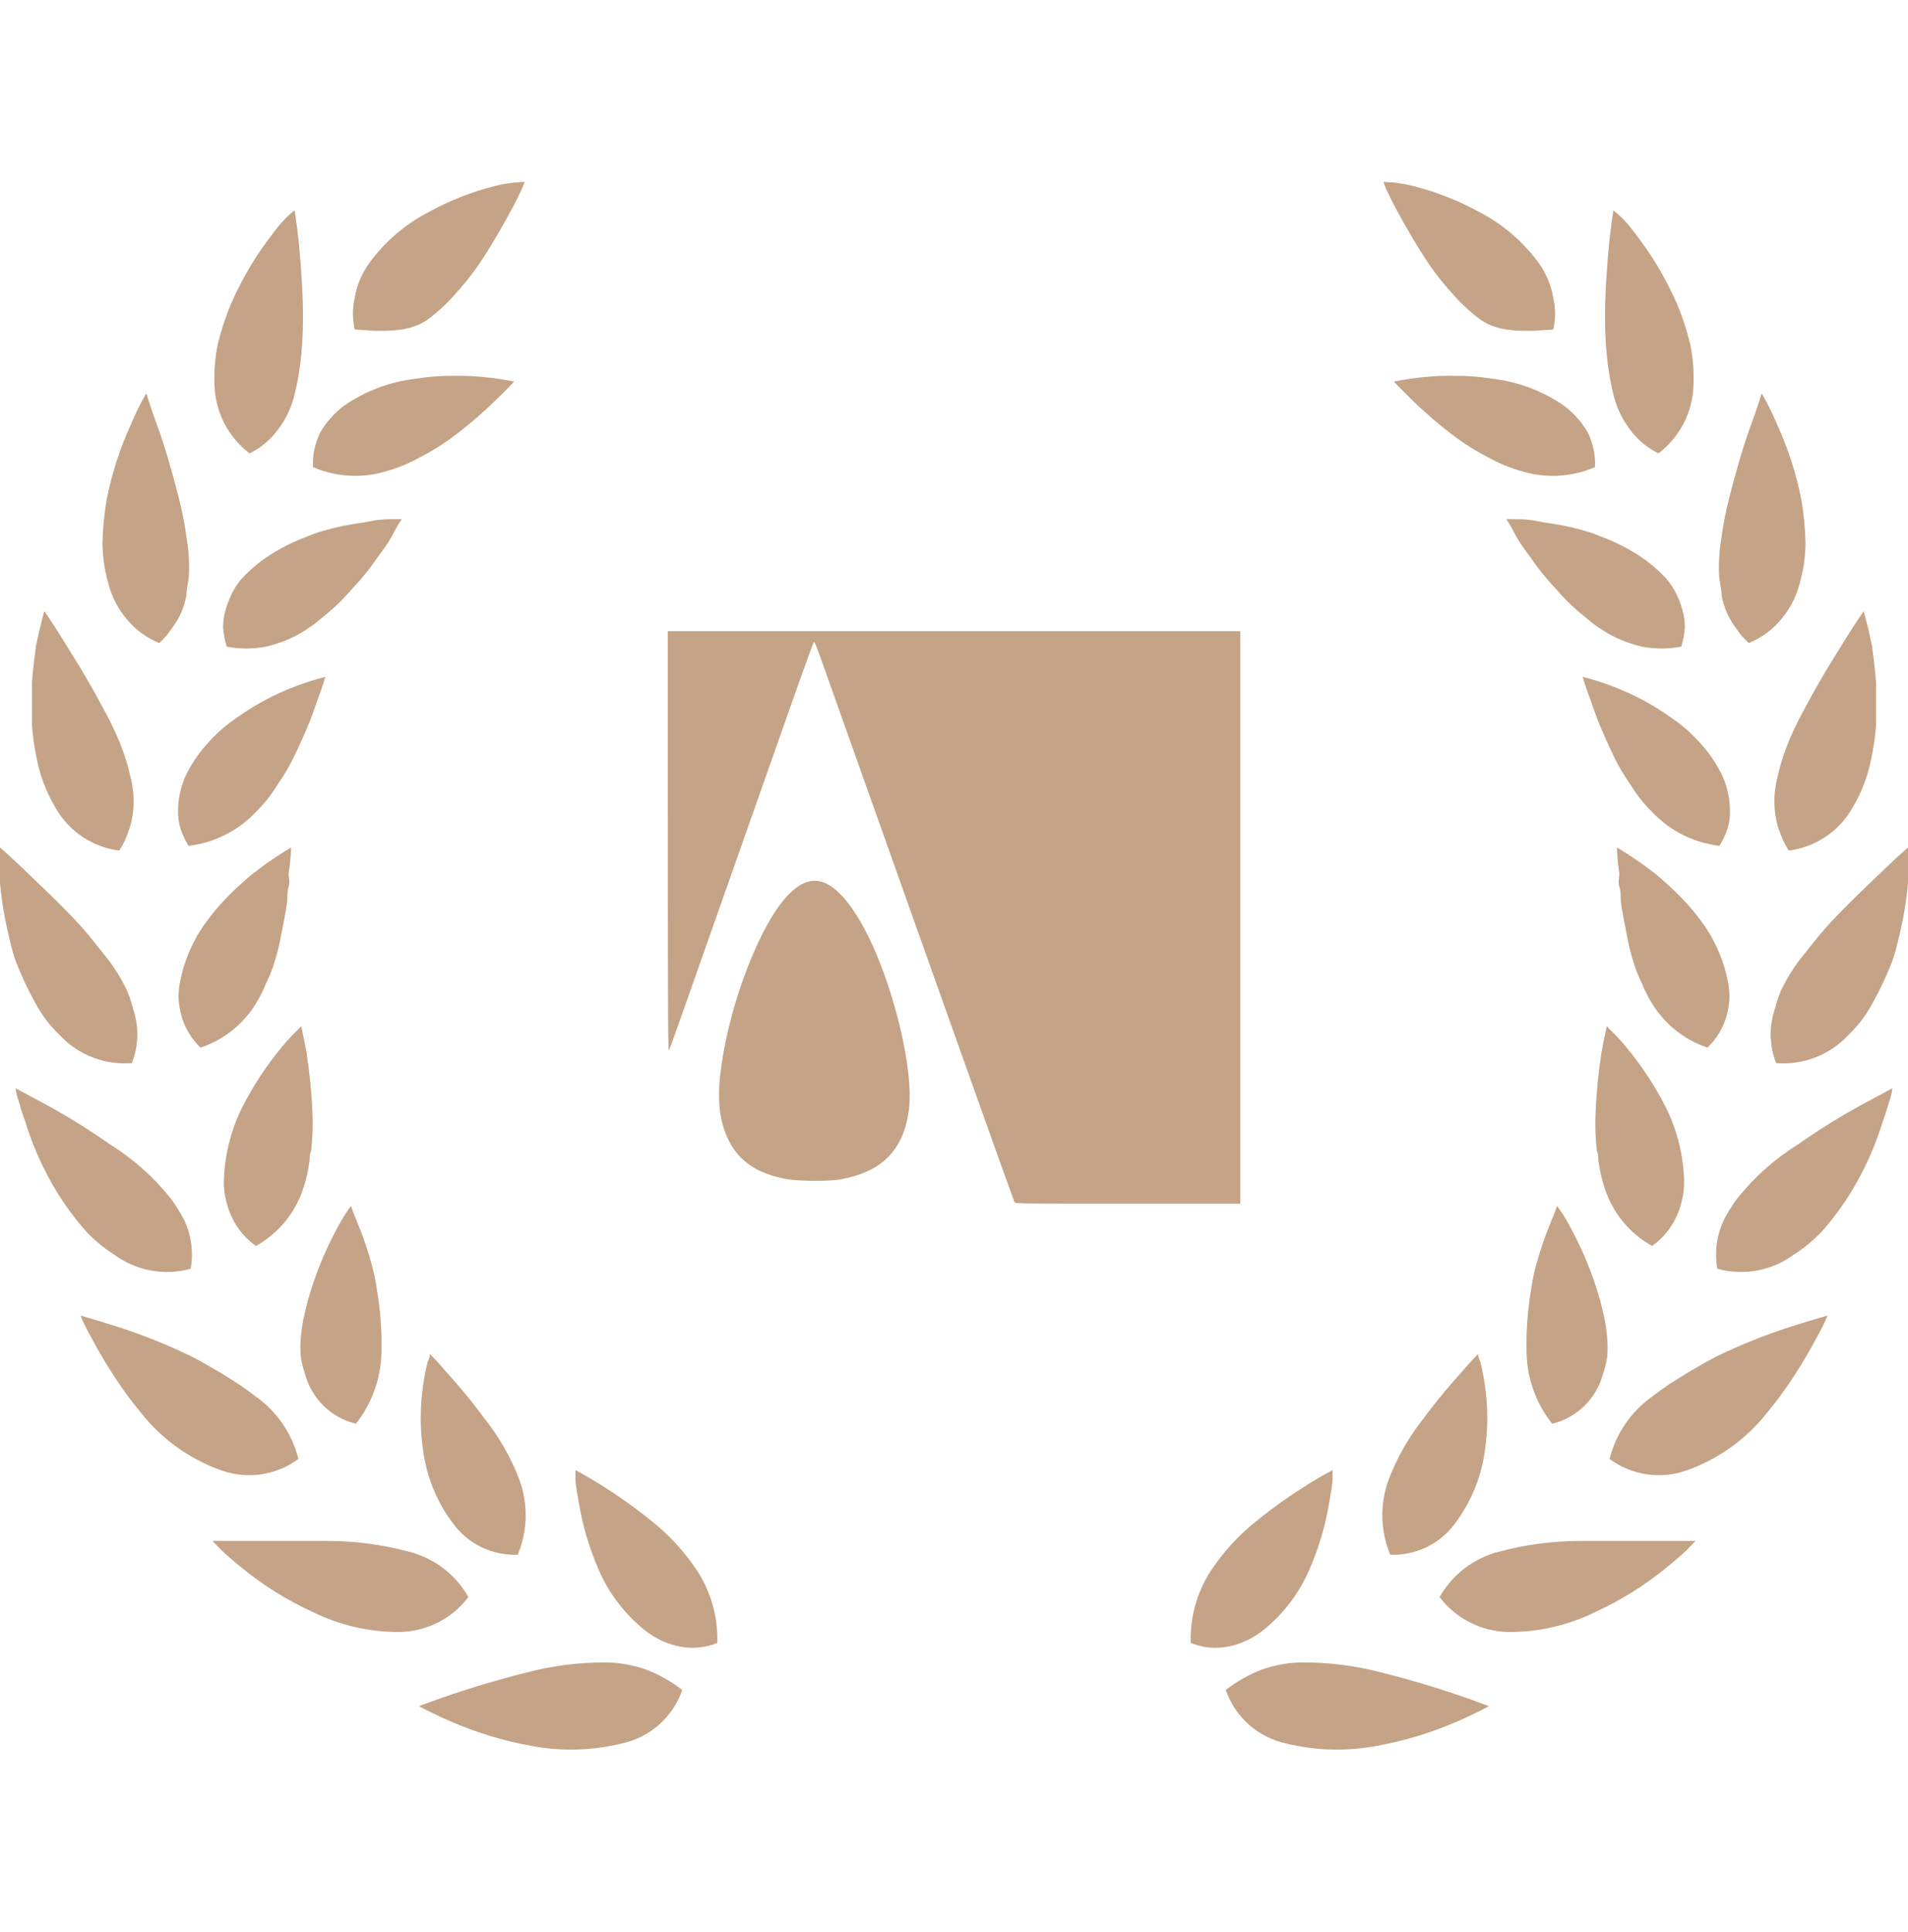 <svg width="80" height="81" viewBox="0 0 80 81" fill="none" xmlns="http://www.w3.org/2000/svg">
<g clip-path="url(#clip0_121_82)">
<path d="M28.605 70.847C28.145 70.487 27.633 70.198 27.086 69.99C26.575 69.81 26.039 69.709 25.497 69.691C24.323 69.678 23.153 69.825 22.019 70.13C20.859 70.419 19.75 70.757 18.93 71.037C18.111 71.315 17.571 71.525 17.571 71.525C17.571 71.525 18.101 71.824 18.941 72.183C19.992 72.638 21.092 72.972 22.219 73.179C23.493 73.429 24.806 73.398 26.067 73.09C26.648 72.966 27.187 72.694 27.632 72.301C28.076 71.908 28.412 71.407 28.605 70.847Z" fill="#C4A386"/>
<path d="M25.067 65.724C25.498 66.76 26.186 67.668 27.066 68.365C27.483 68.689 27.968 68.914 28.485 69.023C29.018 69.132 29.571 69.08 30.074 68.874C30.109 67.817 29.823 66.776 29.255 65.884C28.712 65.056 28.036 64.322 27.256 63.712C26.577 63.167 25.866 62.665 25.127 62.207C24.537 61.838 24.127 61.629 24.127 61.629C24.127 61.629 24.127 61.758 24.127 61.988C24.127 62.217 24.187 62.526 24.257 62.924C24.412 63.887 24.683 64.828 25.067 65.724Z" fill="#C4A386"/>
<path d="M16.731 68.416C17.296 68.409 17.852 68.274 18.356 68.02C18.86 67.766 19.299 67.4 19.639 66.951C19.374 66.481 19.015 66.071 18.586 65.743C18.156 65.416 17.665 65.179 17.141 65.047C16.01 64.745 14.843 64.594 13.672 64.598C12.483 64.598 11.294 64.598 10.404 64.598H8.915C8.915 64.598 9.025 64.728 9.225 64.927C9.425 65.127 9.735 65.396 10.114 65.705C11.028 66.456 12.036 67.085 13.113 67.578C14.238 68.133 15.476 68.419 16.731 68.416Z" fill="#C4A386"/>
<path d="M18.99 63.861C19.3 64.286 19.71 64.629 20.184 64.858C20.659 65.088 21.182 65.197 21.709 65.177C22.125 64.176 22.15 63.056 21.779 62.038C21.424 61.102 20.925 60.228 20.299 59.447C19.73 58.669 19.15 58.001 18.73 57.533C18.52 57.284 18.341 57.094 18.221 56.965L18.031 56.766C18.031 56.766 18.031 56.886 17.931 57.094C17.855 57.394 17.795 57.696 17.751 58.001C17.604 58.956 17.604 59.927 17.751 60.881C17.907 61.962 18.334 62.987 18.99 63.861Z" fill="#C4A386"/>
<path d="M4.737 55.56C3.918 55.301 3.378 55.151 3.378 55.151C3.378 55.151 3.428 55.291 3.538 55.52C3.648 55.749 3.818 56.058 4.028 56.437C4.238 56.816 4.497 57.254 4.797 57.712C4.947 57.942 5.107 58.171 5.277 58.41L5.407 58.589L5.577 58.809L5.927 59.247C6.79 60.332 7.939 61.157 9.245 61.629C9.786 61.828 10.368 61.889 10.939 61.807C11.509 61.725 12.05 61.503 12.513 61.161C12.246 60.096 11.604 59.162 10.704 58.53C10.494 58.36 10.255 58.201 10.015 58.031L9.255 57.553L8.445 57.084C8.196 56.945 7.936 56.816 7.676 56.696C6.723 56.252 5.741 55.872 4.737 55.56Z" fill="#C4A386"/>
<path d="M12.794 57.613C12.93 58.117 13.199 58.575 13.573 58.94C13.948 59.305 14.414 59.562 14.923 59.685C15.582 58.851 15.957 57.828 15.992 56.766C16.018 55.881 15.958 54.997 15.812 54.124C15.752 53.683 15.658 53.246 15.532 52.819C15.402 52.38 15.272 51.982 15.143 51.653C15.012 51.324 14.903 51.045 14.823 50.856L14.713 50.557L14.503 50.856C14.373 51.055 14.213 51.334 14.033 51.683C13.569 52.569 13.197 53.501 12.924 54.463C12.854 54.732 12.784 55.011 12.724 55.291C12.672 55.554 12.635 55.82 12.614 56.088C12.589 56.353 12.589 56.62 12.614 56.885C12.651 57.133 12.711 57.376 12.794 57.613Z" fill="#C4A386"/>
<path d="M3.478 51.473C3.673 51.7 3.887 51.91 4.118 52.101C4.334 52.288 4.565 52.458 4.807 52.609C5.26 52.939 5.783 53.163 6.335 53.263C6.887 53.363 7.455 53.337 7.996 53.187C8.09 52.656 8.056 52.109 7.896 51.593C7.822 51.349 7.717 51.114 7.586 50.895C7.455 50.668 7.312 50.448 7.156 50.238C6.44 49.34 5.574 48.571 4.597 47.965C3.737 47.36 2.843 46.804 1.919 46.301L0.659 45.623C0.659 45.623 0.659 45.773 0.739 46.022C0.819 46.271 0.909 46.62 1.059 47.019C1.38 48.068 1.834 49.073 2.408 50.008C2.728 50.523 3.085 51.012 3.478 51.473Z" fill="#C4A386"/>
<path d="M9.735 51.055C9.959 51.527 10.304 51.933 10.734 52.231C11.695 51.694 12.411 50.809 12.733 49.759C12.813 49.515 12.876 49.265 12.923 49.012L12.983 48.633C12.983 48.514 12.983 48.384 13.043 48.255C13.103 47.745 13.123 47.232 13.103 46.72C13.07 45.852 12.986 44.987 12.853 44.129C12.793 43.79 12.733 43.511 12.693 43.322C12.653 43.132 12.633 43.023 12.633 43.023L12.383 43.272C12.161 43.492 11.95 43.725 11.754 43.969C11.134 44.727 10.598 45.549 10.155 46.421C9.666 47.404 9.404 48.483 9.385 49.58C9.387 49.839 9.421 50.096 9.485 50.347C9.541 50.592 9.625 50.829 9.735 51.055Z" fill="#C4A386"/>
<path d="M1.459 42.006C1.599 42.27 1.76 42.524 1.939 42.763C2.12 42.996 2.317 43.216 2.529 43.421C2.911 43.823 3.379 44.134 3.898 44.333C4.417 44.531 4.973 44.611 5.527 44.567C5.725 44.067 5.798 43.527 5.737 42.993C5.706 42.738 5.649 42.488 5.567 42.245C5.503 41.993 5.419 41.747 5.317 41.508C5.076 41.003 4.778 40.528 4.428 40.093L3.888 39.415C3.708 39.186 3.508 38.966 3.318 38.747C2.529 37.89 1.669 37.093 1.059 36.505C0.45 35.917 0 35.528 0 35.528C0 35.528 0 36.126 0 37.023C0.047 37.538 0.12 38.05 0.22 38.558C0.28 38.837 0.34 39.126 0.41 39.415C0.475 39.712 0.558 40.005 0.66 40.292C0.886 40.881 1.153 41.454 1.459 42.006Z" fill="#C4A386"/>
<path d="M8.406 43.919C9.429 43.577 10.288 42.866 10.815 41.926C10.942 41.709 11.053 41.483 11.144 41.249C11.259 41.019 11.359 40.783 11.444 40.541C11.601 40.076 11.722 39.6 11.804 39.116C11.894 38.648 11.994 38.189 12.044 37.77C12.044 37.551 12.044 37.352 12.104 37.163C12.164 36.973 12.104 36.794 12.104 36.624C12.159 36.261 12.192 35.895 12.204 35.528C12.204 35.528 11.764 35.777 11.134 36.226L10.625 36.605C10.445 36.754 10.265 36.904 10.085 37.073C9.695 37.421 9.33 37.798 8.995 38.199C8.826 38.408 8.656 38.628 8.496 38.857L8.276 39.206L8.086 39.574C7.848 40.051 7.673 40.557 7.566 41.079C7.51 41.331 7.484 41.589 7.486 41.846C7.501 42.096 7.541 42.343 7.606 42.584C7.75 43.092 8.026 43.552 8.406 43.919Z" fill="#C4A386"/>
<path d="M4.248 29.549C3.978 29.03 3.689 28.552 3.409 28.064L2.639 26.818C2.189 26.091 1.86 25.622 1.86 25.622C1.86 25.622 1.69 26.19 1.51 27.067C1.45 27.516 1.38 28.064 1.34 28.612C1.34 28.891 1.34 29.19 1.34 29.489C1.34 29.788 1.34 30.097 1.34 30.406C1.389 31.024 1.489 31.638 1.64 32.239C1.797 32.817 2.032 33.37 2.339 33.884C2.615 34.364 2.999 34.774 3.46 35.082C3.921 35.389 4.448 35.587 4.998 35.658C5.148 35.431 5.268 35.187 5.358 34.93C5.452 34.689 5.519 34.439 5.558 34.183C5.634 33.672 5.611 33.15 5.488 32.648C5.373 32.109 5.209 31.582 4.998 31.073C4.778 30.545 4.508 30.007 4.248 29.549Z" fill="#C4A386"/>
<path d="M10.715 34.053C11.068 33.708 11.377 33.319 11.634 32.897C11.915 32.502 12.159 32.081 12.364 31.642C12.474 31.432 12.554 31.223 12.654 31.024L12.914 30.426C13.074 30.037 13.194 29.678 13.303 29.369C13.533 28.761 13.643 28.373 13.643 28.373C13.227 28.48 12.816 28.61 12.414 28.761C11.514 29.099 10.664 29.554 9.885 30.117C9.658 30.272 9.441 30.442 9.236 30.625C9.036 30.808 8.846 31.001 8.666 31.203C8.307 31.604 8.008 32.053 7.776 32.538C7.572 32.996 7.466 33.492 7.466 33.993C7.46 34.243 7.493 34.492 7.566 34.731C7.649 34.987 7.763 35.231 7.906 35.458C8.979 35.333 9.973 34.835 10.715 34.053Z" fill="#C4A386"/>
<path d="M7.206 26.34C7.362 26.137 7.493 25.916 7.596 25.682C7.694 25.451 7.768 25.211 7.816 24.965C7.816 24.715 7.886 24.456 7.916 24.197C7.948 23.654 7.918 23.109 7.826 22.573C7.75 21.999 7.639 21.43 7.496 20.869C7.206 19.733 6.896 18.666 6.606 17.879C6.316 17.091 6.136 16.494 6.136 16.494C6.136 16.494 6.057 16.623 5.937 16.842C5.817 17.062 5.657 17.401 5.467 17.839C5.014 18.84 4.679 19.89 4.467 20.968C4.368 21.565 4.311 22.168 4.297 22.772C4.301 23.072 4.324 23.372 4.367 23.669C4.414 23.955 4.478 24.238 4.557 24.516C4.703 25.047 4.962 25.54 5.317 25.961C5.68 26.4 6.147 26.743 6.676 26.958C6.88 26.777 7.058 26.569 7.206 26.34Z" fill="#C4A386"/>
<path d="M16.681 22.015C16.791 21.855 16.841 21.765 16.841 21.765H16.492C16.252 21.765 15.942 21.765 15.562 21.845C15.182 21.925 14.732 21.965 14.253 22.075C14.013 22.124 13.763 22.194 13.513 22.264C13.263 22.334 13.023 22.433 12.774 22.533C12.262 22.726 11.773 22.974 11.314 23.27C10.876 23.55 10.476 23.885 10.125 24.267C9.963 24.459 9.826 24.67 9.715 24.895C9.607 25.115 9.52 25.346 9.455 25.582C9.387 25.822 9.353 26.071 9.355 26.32C9.377 26.587 9.427 26.851 9.505 27.107C10.05 27.213 10.61 27.213 11.154 27.107C11.651 26.994 12.13 26.809 12.574 26.559C12.784 26.43 12.993 26.3 13.193 26.151L13.473 25.921L13.763 25.682C14.124 25.379 14.459 25.046 14.762 24.686C15.062 24.371 15.343 24.038 15.602 23.689L15.782 23.43L15.952 23.201C16.072 23.041 16.172 22.892 16.262 22.762C16.352 22.633 16.591 22.184 16.681 22.015Z" fill="#C4A386"/>
<path d="M10.464 19.005C10.937 18.775 11.345 18.433 11.654 18.008C11.963 17.604 12.191 17.144 12.323 16.653C12.867 14.559 12.723 12.335 12.533 10.205C12.443 9.378 12.354 8.82 12.354 8.82C11.949 9.133 11.643 9.497 11.344 9.916C11.041 10.312 10.761 10.724 10.504 11.152C10.206 11.65 9.939 12.165 9.705 12.697C9.467 13.251 9.277 13.824 9.135 14.411C9.017 14.981 8.97 15.563 8.995 16.145C9.009 16.701 9.149 17.247 9.403 17.742C9.657 18.237 10.02 18.669 10.464 19.005Z" fill="#C4A386"/>
<path d="M18.86 18.407C19.25 18.118 19.61 17.839 19.929 17.56C20.249 17.281 20.549 17.012 20.779 16.782C21.009 16.553 21.219 16.354 21.349 16.214L21.558 15.995C21.136 15.91 20.709 15.847 20.279 15.806C19.851 15.764 19.42 15.747 18.99 15.756C18.468 15.752 17.946 15.792 17.431 15.876C16.354 16 15.324 16.387 14.432 17.002C14.029 17.305 13.689 17.684 13.433 18.118C13.207 18.572 13.1 19.076 13.123 19.583C14.109 20.008 15.216 20.065 16.241 19.742C16.722 19.603 17.185 19.409 17.62 19.164C18.052 18.943 18.466 18.69 18.86 18.407Z" fill="#C4A386"/>
<path d="M15.668 13.867C16.256 13.867 17.174 13.92 17.921 13.404C18.123 13.256 18.317 13.097 18.5 12.926C18.693 12.756 18.873 12.572 19.04 12.378C19.401 11.989 19.735 11.576 20.04 11.142C20.619 10.285 21.119 9.398 21.479 8.73C21.659 8.401 21.784 8.112 21.884 7.913L21.952 7.743L21.988 7.624L21.523 7.657C21.213 7.698 21.032 7.725 20.729 7.803C19.774 8.045 18.854 8.407 17.991 8.88C16.993 9.394 16.131 10.135 15.472 11.042C15.166 11.473 14.961 11.967 14.872 12.487C14.773 12.924 14.776 13.361 14.872 13.813" fill="#C4A386"/>
<path d="M51.395 70.847C51.855 70.487 52.367 70.198 52.914 69.99C53.425 69.81 53.961 69.709 54.503 69.691C55.677 69.678 56.847 69.825 57.981 70.13C59.141 70.419 60.25 70.757 61.07 71.037C61.889 71.315 62.429 71.525 62.429 71.525C62.429 71.525 61.899 71.824 61.06 72.183C60.008 72.638 58.908 72.972 57.781 73.179C56.507 73.429 55.194 73.398 53.933 73.09C53.352 72.966 52.813 72.694 52.368 72.301C51.924 71.908 51.588 71.407 51.395 70.847Z" fill="#C4A386"/>
<path d="M54.933 65.724C54.502 66.76 53.814 67.668 52.934 68.365C52.517 68.689 52.032 68.914 51.515 69.023C50.982 69.132 50.429 69.08 49.926 68.874C49.891 67.817 50.177 66.776 50.745 65.884C51.288 65.056 51.964 64.322 52.745 63.712C53.423 63.167 54.134 62.665 54.873 62.207C55.463 61.838 55.873 61.629 55.873 61.629C55.873 61.629 55.873 61.758 55.873 61.988C55.873 62.217 55.813 62.526 55.743 62.924C55.589 63.887 55.317 64.828 54.933 65.724Z" fill="#C4A386"/>
<path d="M63.269 68.416C62.704 68.409 62.148 68.274 61.644 68.02C61.14 67.766 60.701 67.4 60.361 66.951C60.627 66.481 60.985 66.071 61.414 65.743C61.844 65.416 62.335 65.179 62.859 65.047C63.99 64.745 65.157 64.594 66.328 64.598C67.517 64.598 68.706 64.598 69.596 64.598H71.085C71.085 64.598 70.975 64.728 70.775 64.927C70.575 65.127 70.266 65.396 69.886 65.705C68.972 66.456 67.964 67.085 66.887 67.578C65.762 68.133 64.524 68.419 63.269 68.416Z" fill="#C4A386"/>
<path d="M61.01 63.861C60.7 64.286 60.29 64.629 59.816 64.858C59.341 65.088 58.818 65.197 58.291 65.177C57.875 64.176 57.85 63.056 58.221 62.038C58.576 61.102 59.075 60.228 59.7 59.447C60.27 58.669 60.85 58.001 61.27 57.533C61.48 57.284 61.66 57.094 61.779 56.965L61.969 56.766C61.969 56.766 61.969 56.886 62.069 57.094C62.145 57.394 62.205 57.696 62.249 58.001C62.396 58.956 62.396 59.927 62.249 60.881C62.093 61.962 61.666 62.987 61.01 63.861Z" fill="#C4A386"/>
<path d="M75.263 55.56C76.082 55.301 76.622 55.151 76.622 55.151C76.622 55.151 76.572 55.291 76.462 55.52C76.352 55.749 76.182 56.058 75.972 56.437C75.763 56.816 75.503 57.254 75.203 57.712C75.053 57.942 74.893 58.171 74.723 58.41L74.593 58.589L74.423 58.809L74.073 59.247C73.21 60.332 72.061 61.157 70.755 61.629C70.214 61.828 69.632 61.889 69.061 61.807C68.491 61.725 67.95 61.503 67.487 61.161C67.754 60.096 68.396 59.162 69.296 58.53C69.506 58.36 69.746 58.201 69.986 58.031L70.745 57.553L71.555 57.084C71.805 56.945 72.064 56.816 72.324 56.696C73.277 56.252 74.259 55.872 75.263 55.56Z" fill="#C4A386"/>
<path d="M67.206 57.613C67.071 58.117 66.801 58.575 66.427 58.94C66.052 59.305 65.586 59.562 65.078 59.685C64.418 58.851 64.043 57.828 64.008 56.766C63.982 55.881 64.042 54.997 64.188 54.124C64.248 53.683 64.342 53.246 64.468 52.819C64.598 52.38 64.728 51.982 64.858 51.653C64.987 51.324 65.097 51.045 65.177 50.856L65.287 50.557L65.497 50.856C65.627 51.055 65.787 51.334 65.967 51.683C66.431 52.569 66.803 53.501 67.076 54.463C67.146 54.732 67.216 55.011 67.276 55.291C67.328 55.554 67.365 55.82 67.386 56.088C67.411 56.353 67.411 56.62 67.386 56.885C67.349 57.133 67.289 57.376 67.206 57.613Z" fill="#C4A386"/>
<path d="M76.522 51.473C76.327 51.7 76.113 51.91 75.882 52.101C75.666 52.288 75.436 52.458 75.193 52.609C74.74 52.939 74.217 53.163 73.665 53.263C73.113 53.363 72.545 53.337 72.004 53.187C71.91 52.656 71.944 52.109 72.104 51.593C72.178 51.349 72.283 51.114 72.414 50.895C72.545 50.668 72.688 50.448 72.844 50.238C73.56 49.34 74.426 48.571 75.403 47.965C76.263 47.36 77.157 46.804 78.081 46.301L79.341 45.623C79.341 45.623 79.341 45.773 79.261 46.022C79.181 46.271 79.091 46.62 78.941 47.019C78.62 48.068 78.166 49.073 77.592 50.008C77.272 50.523 76.915 51.012 76.522 51.473Z" fill="#C4A386"/>
<path d="M70.265 51.055C70.041 51.527 69.696 51.933 69.266 52.231C68.305 51.694 67.589 50.809 67.267 49.759C67.187 49.515 67.124 49.265 67.077 49.012L67.017 48.633C67.017 48.514 67.017 48.384 66.957 48.255C66.897 47.745 66.877 47.232 66.897 46.72C66.93 45.852 67.014 44.987 67.147 44.129C67.207 43.79 67.267 43.511 67.307 43.322C67.347 43.132 67.367 43.023 67.367 43.023L67.617 43.272C67.839 43.492 68.049 43.725 68.246 43.969C68.866 44.727 69.403 45.549 69.846 46.421C70.334 47.404 70.596 48.483 70.615 49.58C70.613 49.839 70.579 50.096 70.515 50.347C70.459 50.592 70.375 50.829 70.265 51.055Z" fill="#C4A386"/>
<path d="M78.541 42.006C78.401 42.27 78.24 42.524 78.061 42.763C77.88 42.996 77.683 43.216 77.471 43.421C77.089 43.823 76.621 44.134 76.102 44.333C75.584 44.531 75.027 44.611 74.473 44.567C74.275 44.067 74.203 43.527 74.263 42.993C74.294 42.738 74.351 42.488 74.433 42.245C74.497 41.993 74.581 41.747 74.683 41.508C74.924 41.003 75.222 40.528 75.572 40.093L76.112 39.415C76.292 39.186 76.492 38.966 76.682 38.747C77.471 37.89 78.331 37.093 78.941 36.505C79.55 35.917 80 35.528 80 35.528C80 35.528 80 36.126 80 37.023C79.953 37.538 79.88 38.05 79.78 38.558C79.72 38.837 79.66 39.126 79.59 39.415C79.525 39.712 79.442 40.005 79.34 40.292C79.114 40.881 78.847 41.454 78.541 42.006Z" fill="#C4A386"/>
<path d="M71.594 43.919C70.571 43.577 69.712 42.866 69.186 41.926C69.058 41.709 68.947 41.483 68.856 41.249C68.741 41.019 68.641 40.783 68.556 40.541C68.399 40.076 68.278 39.6 68.196 39.116C68.106 38.648 68.006 38.189 67.956 37.77C67.956 37.551 67.956 37.352 67.896 37.163C67.836 36.973 67.896 36.794 67.896 36.624C67.841 36.261 67.808 35.895 67.796 35.528C67.796 35.528 68.236 35.777 68.866 36.226L69.376 36.605C69.555 36.754 69.735 36.904 69.915 37.073C70.305 37.421 70.67 37.798 71.005 38.199C71.174 38.408 71.344 38.628 71.504 38.857L71.724 39.206L71.914 39.574C72.152 40.051 72.327 40.557 72.434 41.079C72.49 41.331 72.516 41.589 72.514 41.846C72.499 42.096 72.459 42.343 72.394 42.584C72.25 43.092 71.974 43.552 71.594 43.919Z" fill="#C4A386"/>
<path d="M75.752 29.549C76.022 29.03 76.311 28.552 76.591 28.064L77.361 26.818C77.811 26.091 78.141 25.622 78.141 25.622C78.141 25.622 78.31 26.19 78.49 27.067C78.55 27.516 78.62 28.064 78.66 28.612C78.66 28.891 78.66 29.19 78.66 29.489C78.66 29.788 78.66 30.097 78.66 30.406C78.612 31.024 78.511 31.638 78.36 32.239C78.203 32.817 77.968 33.37 77.661 33.884C77.385 34.364 77.001 34.774 76.54 35.082C76.079 35.389 75.552 35.587 75.002 35.658C74.853 35.431 74.732 35.187 74.642 34.93C74.548 34.689 74.481 34.439 74.442 34.183C74.366 33.672 74.389 33.15 74.512 32.648C74.627 32.109 74.791 31.582 75.002 31.073C75.222 30.545 75.492 30.007 75.752 29.549Z" fill="#C4A386"/>
<path d="M69.285 34.053C68.932 33.708 68.623 33.319 68.366 32.897C68.085 32.502 67.841 32.081 67.636 31.642C67.526 31.432 67.446 31.223 67.346 31.024L67.086 30.426C66.927 30.037 66.806 29.678 66.697 29.369C66.467 28.761 66.357 28.373 66.357 28.373C66.773 28.48 67.184 28.61 67.586 28.761C68.486 29.099 69.336 29.554 70.115 30.117C70.342 30.272 70.559 30.442 70.764 30.625C70.964 30.808 71.154 31.001 71.334 31.203C71.693 31.604 71.992 32.053 72.224 32.538C72.428 32.996 72.534 33.492 72.534 33.993C72.54 34.243 72.507 34.492 72.434 34.731C72.351 34.987 72.237 35.231 72.094 35.458C71.021 35.333 70.027 34.835 69.285 34.053Z" fill="#C4A386"/>
<path d="M72.794 26.34C72.638 26.137 72.507 25.916 72.404 25.682C72.306 25.451 72.232 25.211 72.184 24.965C72.184 24.715 72.115 24.456 72.084 24.197C72.052 23.654 72.082 23.109 72.174 22.573C72.251 21.999 72.361 21.43 72.504 20.869C72.794 19.733 73.104 18.666 73.394 17.879C73.684 17.091 73.864 16.494 73.864 16.494C73.864 16.494 73.944 16.623 74.063 16.842C74.183 17.062 74.343 17.401 74.533 17.839C74.986 18.84 75.321 19.89 75.533 20.968C75.632 21.565 75.689 22.168 75.703 22.772C75.699 23.072 75.676 23.372 75.633 23.669C75.586 23.955 75.522 24.238 75.443 24.516C75.297 25.047 75.038 25.54 74.683 25.961C74.32 26.4 73.853 26.743 73.324 26.958C73.12 26.777 72.942 26.569 72.794 26.34Z" fill="#C4A386"/>
<path d="M63.319 22.015C63.209 21.855 63.159 21.765 63.159 21.765H63.508C63.748 21.765 64.058 21.765 64.438 21.845C64.818 21.925 65.268 21.965 65.747 22.075C65.987 22.124 66.237 22.194 66.487 22.264C66.737 22.334 66.977 22.433 67.227 22.533C67.738 22.726 68.227 22.974 68.686 23.27C69.124 23.55 69.524 23.885 69.875 24.267C70.037 24.459 70.174 24.67 70.285 24.895C70.393 25.115 70.48 25.346 70.545 25.582C70.613 25.822 70.647 26.071 70.645 26.32C70.623 26.587 70.573 26.851 70.495 27.107C69.95 27.213 69.39 27.213 68.846 27.107C68.349 26.994 67.871 26.809 67.427 26.559C67.217 26.43 67.007 26.3 66.807 26.151L66.527 25.921L66.237 25.682C65.876 25.379 65.541 25.046 65.238 24.686C64.938 24.371 64.657 24.038 64.398 23.689L64.218 23.43L64.048 23.201C63.928 23.041 63.828 22.892 63.738 22.762C63.648 22.633 63.409 22.184 63.319 22.015Z" fill="#C4A386"/>
<path d="M69.536 19.005C69.063 18.775 68.655 18.433 68.346 18.008C68.037 17.604 67.809 17.144 67.677 16.653C67.133 14.559 67.277 12.335 67.467 10.205C67.557 9.378 67.647 8.82 67.647 8.82C68.051 9.133 68.357 9.497 68.656 9.916C68.959 10.312 69.239 10.724 69.496 11.152C69.794 11.65 70.061 12.165 70.295 12.697C70.533 13.251 70.723 13.824 70.865 14.411C70.983 14.981 71.03 15.563 71.005 16.145C70.991 16.701 70.852 17.247 70.597 17.742C70.343 18.237 69.98 18.669 69.536 19.005Z" fill="#C4A386"/>
<path d="M61.14 18.407C60.75 18.118 60.391 17.839 60.071 17.56C59.751 17.281 59.451 17.012 59.221 16.782C58.991 16.553 58.782 16.354 58.651 16.214L58.442 15.995C58.864 15.91 59.291 15.847 59.721 15.806C60.149 15.764 60.58 15.747 61.01 15.756C61.532 15.752 62.054 15.792 62.569 15.876C63.646 16 64.676 16.387 65.568 17.002C65.971 17.305 66.311 17.684 66.567 18.118C66.794 18.572 66.9 19.076 66.877 19.583C65.891 20.008 64.784 20.065 63.759 19.742C63.278 19.603 62.815 19.409 62.38 19.164C61.948 18.943 61.534 18.69 61.14 18.407Z" fill="#C4A386"/>
<path d="M64.332 13.867C63.744 13.867 62.826 13.92 62.079 13.404C61.877 13.256 61.683 13.097 61.5 12.926C61.307 12.756 61.127 12.572 60.96 12.378C60.599 11.989 60.265 11.576 59.961 11.142C59.381 10.285 58.881 9.398 58.521 8.73C58.341 8.401 58.216 8.112 58.116 7.913L58.048 7.743L58.011 7.624L58.477 7.657C58.787 7.698 58.968 7.725 59.271 7.803C60.226 8.045 61.146 8.407 62.009 8.88C63.007 9.394 63.87 10.135 64.528 11.042C64.834 11.473 65.038 11.967 65.128 12.487C65.227 12.924 65.225 13.361 65.128 13.813" fill="#C4A386"/>
<g clip-path="url(#clip1_121_82)">
<path fill-rule="evenodd" clip-rule="evenodd" d="M28.002 35.296C28.004 42.965 28.011 44.119 28.052 44.032C28.078 43.977 28.318 43.312 28.584 42.555C29.189 40.836 32.16 32.404 33.268 29.265C33.723 27.974 34.111 26.913 34.129 26.906C34.148 26.9 34.248 27.134 34.352 27.424C34.612 28.15 35.495 30.633 37.112 35.187C37.864 37.301 38.516 39.136 38.562 39.266C38.608 39.395 39.513 41.936 40.572 44.913C41.632 47.89 42.514 50.356 42.534 50.393C42.57 50.459 42.602 50.46 47.285 50.46H52V38.46V26.46H40H28L28.002 35.296ZM34.004 36.937C33.331 37.036 32.615 37.832 31.91 39.266C31.176 40.758 30.591 42.597 30.301 44.328C30.035 45.911 30.115 46.95 30.571 47.842C31.011 48.701 31.779 49.209 32.968 49.427C33.481 49.521 34.724 49.53 35.217 49.444C36.956 49.14 37.867 48.237 38.102 46.583C38.218 45.77 38.074 44.426 37.716 42.975C37.105 40.498 36.169 38.427 35.234 37.484C34.799 37.045 34.417 36.875 34.004 36.937Z" fill="#C4A386"/>
</g>
</g>
<defs>
<clipPath id="clip0_121_82">
<rect width="80" height="80" fill="white" transform="translate(0 0.46)"/>
</clipPath>
<clipPath id="clip1_121_82">
<rect width="24" height="24" fill="white" transform="translate(28 26.46)"/>
</clipPath>
</defs>
</svg>
